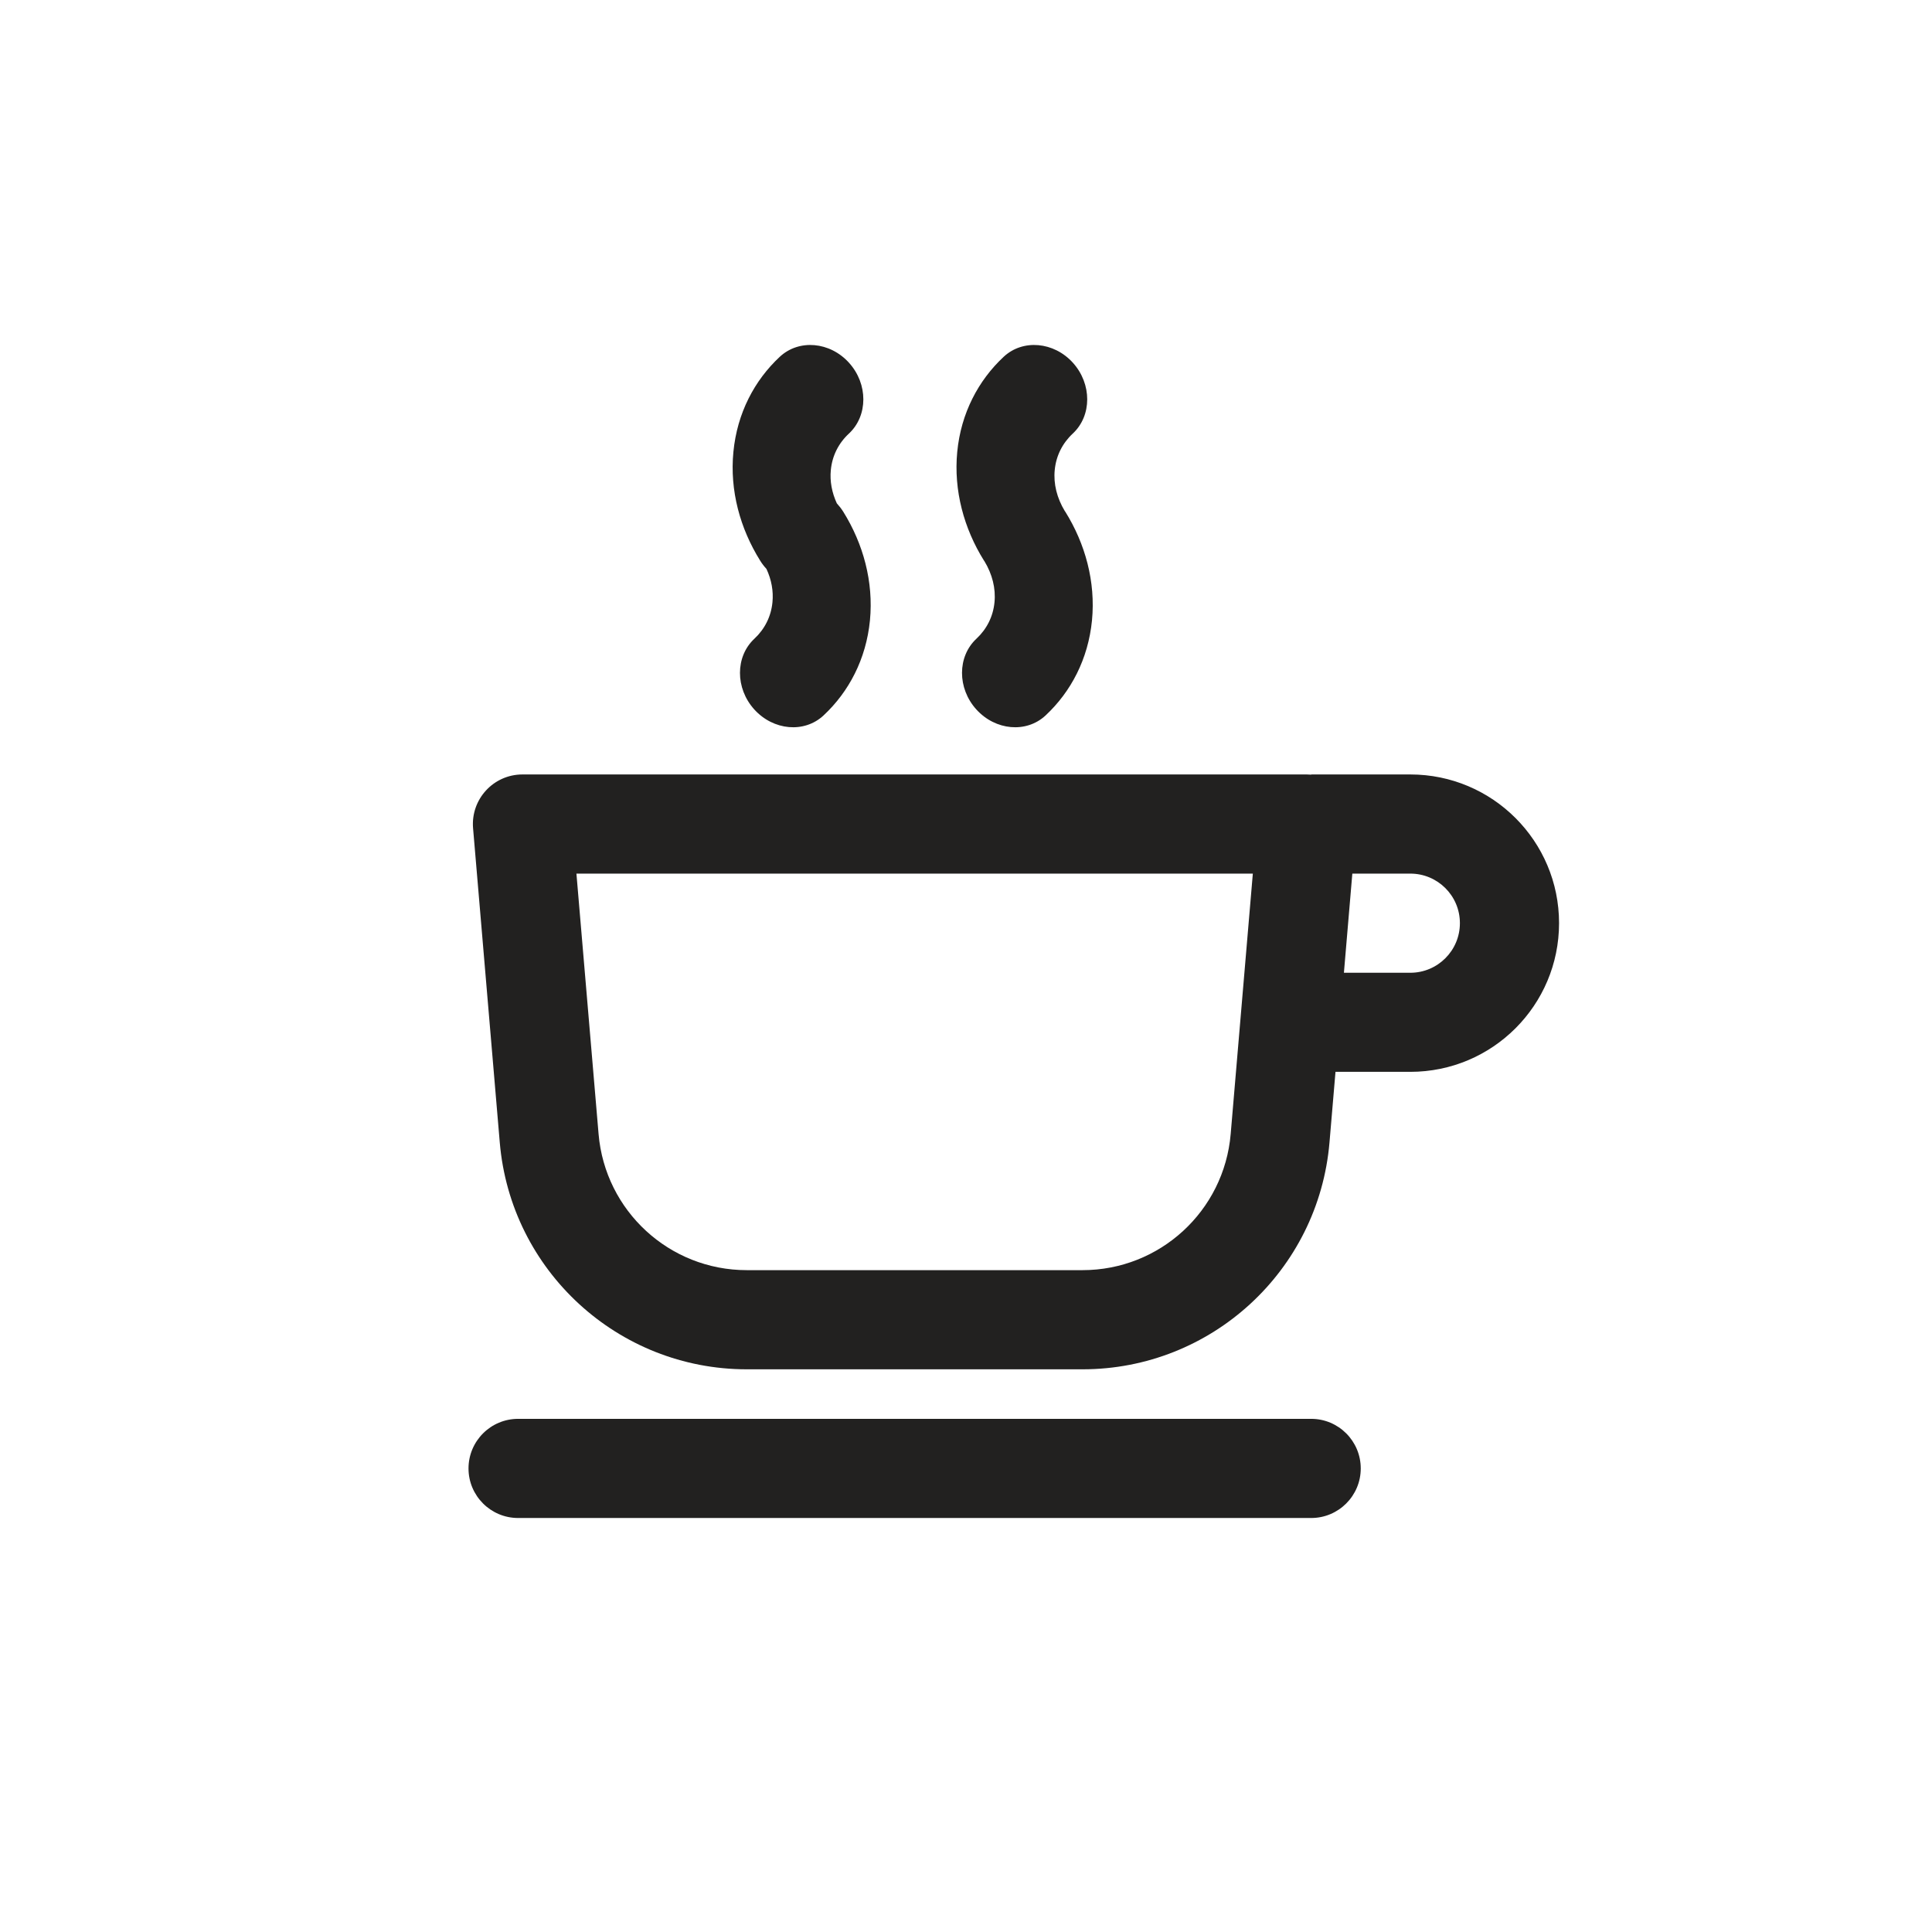 <svg width="28" height="28" viewBox="0 0 28 28" fill="none" xmlns="http://www.w3.org/2000/svg">
<path fill-rule="evenodd" clip-rule="evenodd" d="M15.55 5.258C15.826 5.565 15.826 6.024 15.548 6.283C15.397 6.424 15.306 6.606 15.286 6.811C15.266 7.013 15.318 7.218 15.432 7.407L15.439 7.416C15.728 7.88 15.88 8.43 15.826 8.991C15.771 9.552 15.52 10.027 15.153 10.369C14.875 10.628 14.426 10.588 14.149 10.281C13.873 9.975 13.873 9.516 14.151 9.257C14.302 9.116 14.393 8.934 14.413 8.729C14.433 8.527 14.381 8.322 14.267 8.133L14.26 8.124C13.971 7.66 13.819 7.11 13.873 6.549C13.927 5.988 14.179 5.513 14.546 5.171C14.823 4.912 15.273 4.951 15.55 5.258ZM18.157 12.661H8.354L8.675 16.435C8.77 17.551 9.703 18.408 10.822 18.408H15.689C16.808 18.408 17.741 17.551 17.836 16.435L18.157 12.661ZM19.355 15.534L19.268 16.557C19.11 18.416 17.555 19.845 15.689 19.845H10.822C8.957 19.845 7.401 18.416 7.243 16.557L6.856 12.003C6.821 11.584 7.151 11.224 7.572 11.224H18.939C18.96 11.224 18.982 11.225 19.003 11.227V11.224H20.439C21.63 11.224 22.595 12.189 22.595 13.379C22.595 14.569 21.63 15.534 20.439 15.534H19.355ZM19.477 14.098H20.439C20.836 14.098 21.158 13.776 21.158 13.379C21.158 12.982 20.836 12.661 20.439 12.661H19.599L19.477 14.098ZM6.79 21.282C6.79 20.885 7.112 20.563 7.509 20.563L19.003 20.563C19.399 20.563 19.721 20.885 19.721 21.282C19.721 21.678 19.399 22 19.003 22H7.509C7.112 22 6.79 21.678 6.79 21.282ZM12.305 5.258C12.582 5.565 12.581 6.024 12.304 6.283C12.152 6.424 12.061 6.606 12.041 6.811C12.025 6.974 12.056 7.138 12.128 7.295C12.162 7.332 12.193 7.372 12.221 7.416C12.51 7.88 12.662 8.43 12.608 8.991C12.553 9.552 12.302 10.027 11.935 10.369C11.657 10.628 11.208 10.588 10.931 10.281C10.655 9.975 10.655 9.516 10.933 9.257C11.084 9.116 11.175 8.934 11.195 8.729C11.211 8.566 11.181 8.402 11.108 8.245C11.074 8.208 11.043 8.168 11.016 8.124C10.727 7.66 10.574 7.11 10.629 6.549C10.683 5.988 10.934 5.513 11.301 5.171C11.579 4.912 12.028 4.951 12.305 5.258Z" fill="#222120"/>
</svg>
